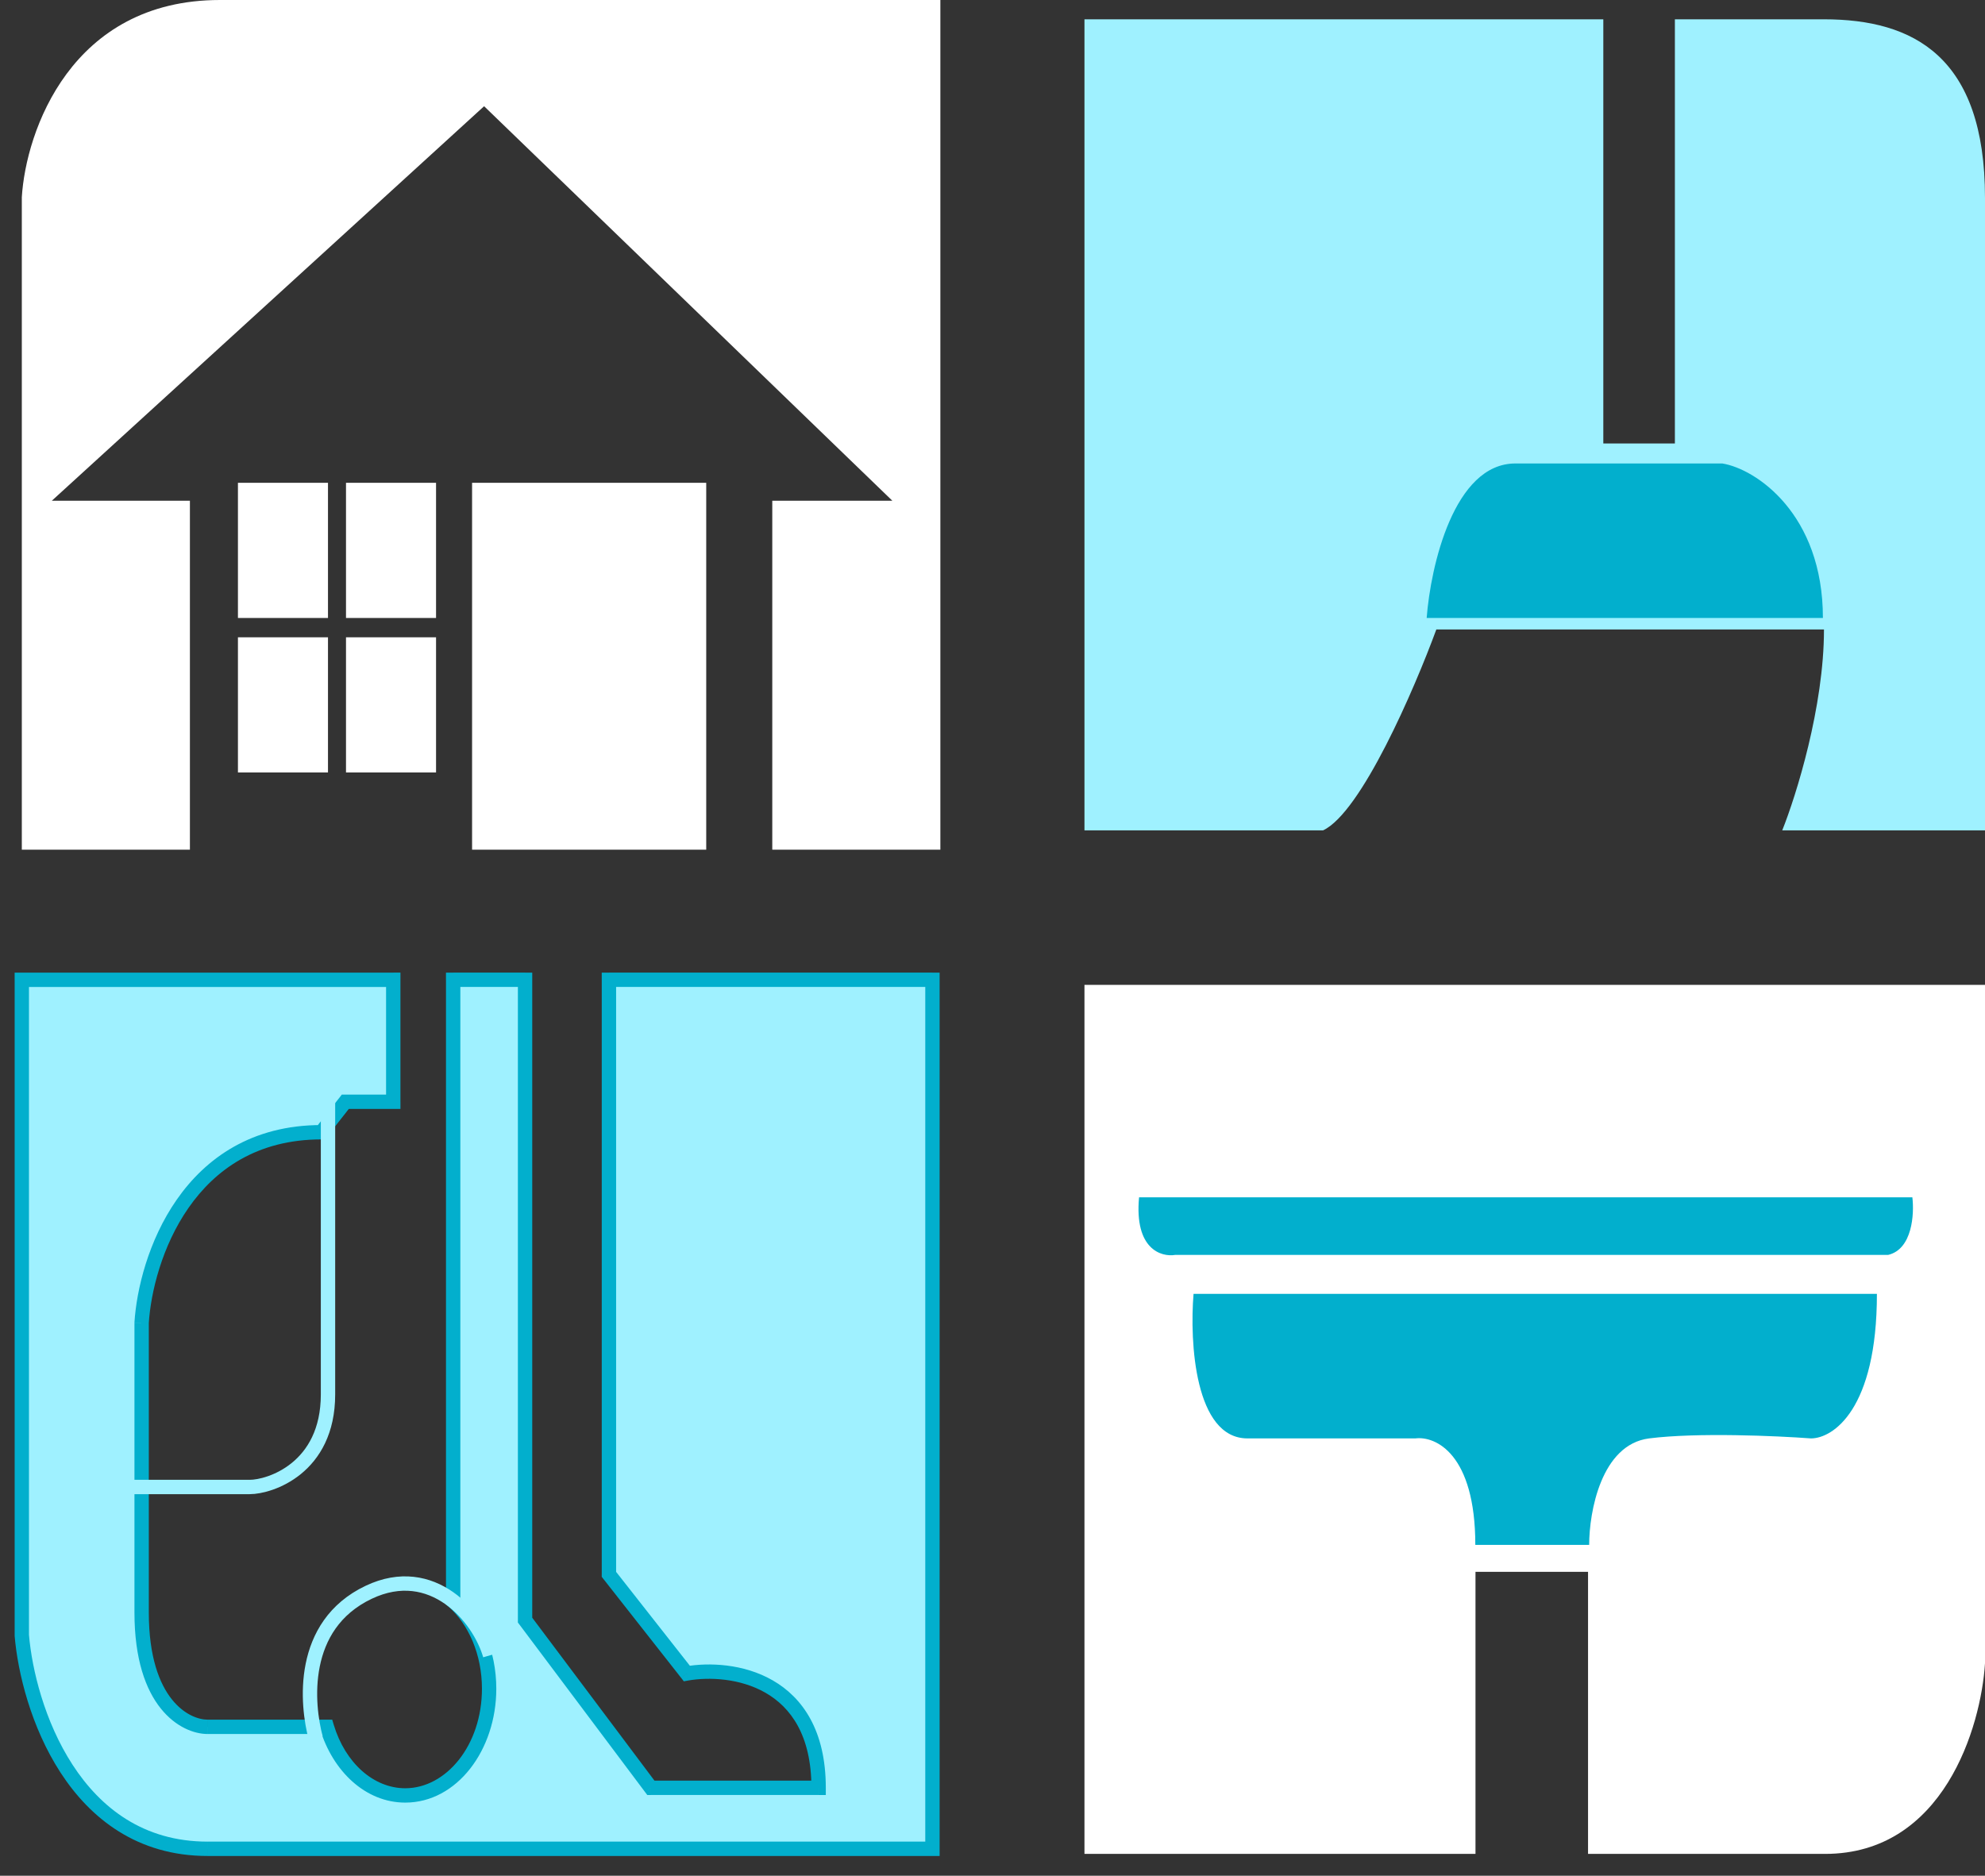 <svg width="91" height="86" viewBox="0 0 91 86" fill="none" xmlns="http://www.w3.org/2000/svg">
    <rect x="0" y="0" width="91" height="86" fill="#333333" stroke="none"/>
    <path d="M49.716 45.156V85h17.926V72.068h5.16V85h10.865c5.432 0 7.152-5.825 7.333-8.738V45.156H49.716z" fill="#fff"/>
    <path d="M49.716.885v37.188h10.936c1.75-.819 4.192-6.482 5.195-9.212h17.771c0 3.549-1.276 7.62-1.914 9.212H91v-29C91 2.591 87.72.885 83.618.885h-6.835v19.447h-3.281V.885H49.716z" fill="#9FF1FF"/>
    <path d="M52.219 54.896c-.222 2.375 1.015 2.75 1.662 2.64h32.681c1.108-.265 1.2-1.87 1.108-2.64H52.22zM72.855 70.833h-5.221c0-4.185-1.832-5-2.748-4.883H57.19c-2.418 0-2.656-4.418-2.473-6.627h31.328c0 5.302-2.015 6.627-3.023 6.627-1.557-.116-5.221-.279-7.42 0-2.198.28-2.748 3.372-2.748 4.883zM69.47 21.25c-2.82 0-3.886 4.722-4.066 7.083h18.165c0-4.772-3.073-6.835-4.61-7.083H69.47z" fill="#02AFCD"/>
    <path d="M1 9.044v29.914h7.706v-16h-6.33L22.193 4.87l18.715 18.088h-5.504v16h7.706V0H10.083C3.257 0 1.183 6.03 1 9.044z" fill="#fff"/>
    <path fill="#fff" d="M21.642 22.135h10.734v16.823H21.642zM10.908 22.135h4.128v6.198h-4.128zM10.908 29.219h4.128v6.198h-4.128zM15.862 22.135h4.128v6.198h-4.128zM15.862 29.219h4.128v6.198h-4.128z"/>
    <path fill-rule="evenodd" clip-rule="evenodd" d="M1 44.923v30.058c.275 3.262 2.362 9.786 8.514 9.786h33.233V44.923H27.916v27.262l3.57 4.543c2.014-.35 6.043.21 6.043 5.243h-7.69l-5.768-7.69V44.924h-3.296v28.488c.996.885 1.648 2.353 1.648 4.016 0 2.703-1.722 4.893-3.845 4.893-1.64 0-3.04-1.306-3.593-3.145h-5.47c-1.008 0-3.022-1.049-3.022-5.243V60.651c.183-2.913 2.087-8.738 8.24-8.738l1.098-1.398h2.197v-5.592H1z" fill="#9FF1FF"/>
    <path d="M1 74.98H.671v.014l.001.014.328-.027zm0-30.057v-.329H.671v.33H1zm41.747 39.844v.329h.329v-.33h-.329zm0-39.844h.329v-.329h-.329v.33zm-14.831 0v-.329h-.33v.33h.33zm0 27.262h-.33v.113l.071.09.259-.203zm3.57 4.543-.258.203.121.155.194-.034-.057-.324zm6.043 5.243v.329h.329v-.33h-.33zm-7.69 0-.264.197.099.132h.164v-.33zm-5.768-7.69h-.33v.11l.067.088.263-.197zm0-29.358h.329v-.329h-.33v.33zm-3.296 0v-.329h-.33v.33h.33zm0 28.488h-.33v.148l.111.098.219-.246zm-5.79 5.764.315-.095-.07-.234h-.245v.329zM6.493 60.65l-.328-.02v.02h.328zm8.24-8.738v.33h.16l.098-.127-.258-.203zm1.098-1.398v-.329h-.16l-.098.126.258.203zm2.197 0v.33h.33v-.33h-.33zm0-5.592h.33v-.329h-.33v.33zm-16.7 30.058V44.923H.672v30.058h.658zm8.186 9.457c-2.937 0-4.904-1.549-6.185-3.52-1.289-1.983-1.867-4.373-2.001-5.965l-.656.055c.14 1.67.743 4.173 2.105 6.268 1.37 2.106 3.522 3.82 6.737 3.82v-.658zm33.233 0H9.514v.658h33.233v-.658zm-.329-39.515v39.844h.658V44.923h-.658zm-14.502.329h14.831v-.658H27.916v.658zm.329 26.933V44.923h-.658v27.262h.658zm3.5 4.34-3.57-4.544-.518.407 3.57 4.543.518-.406zm6.113 5.446c0-2.62-1.059-4.134-2.431-4.925-1.345-.775-2.94-.825-3.997-.642l.113.648c.956-.166 2.383-.111 3.556.564 1.145.66 2.1 1.942 2.1 4.355h.659zm-8.02.329h7.69v-.658h-7.69v.658zm-6.03-7.821 5.767 7.69.527-.396-5.768-7.689-.526.395zm-.066-29.556v29.359h.658V44.923h-.658zm-2.967.329h3.296v-.658h-3.296v.658zm.329 28.16V44.922h-.658v28.488h.658zm-.547.245c.916.814 1.537 2.189 1.537 3.77h.658c0-1.744-.683-3.307-1.759-4.262l-.436.492zm1.537 3.77c0 2.6-1.644 4.564-3.516 4.564v.658c2.374 0 4.174-2.416 4.174-5.222h-.658zm-3.516 4.564c-1.45 0-2.752-1.161-3.278-2.91l-.63.188c.58 1.93 2.077 3.38 3.908 3.38v-.658zm-9.064-2.487h5.471v-.658h-5.47v.658zm-3.35-5.572c0 2.148.516 3.539 1.205 4.4.688.86 1.536 1.172 2.145 1.172v-.658c-.397 0-1.06-.212-1.631-.925-.57-.712-1.061-1.942-1.061-3.989h-.658zm0-13.281v13.281h.658V60.651h-.658zm8.569-9.067c-3.2 0-5.309 1.523-6.629 3.418-1.31 1.88-1.845 4.127-1.94 5.628l.657.041c.089-1.41.597-3.533 1.823-5.293 1.216-1.746 3.136-3.136 6.089-3.136v-.658zm.84-1.272-1.1 1.398.518.407 1.099-1.399-.518-.406zm2.455-.126h-2.197v.658h2.197v-.658zm-.329-5.263v5.592h.658v-5.592H17.7zM1 45.252h17.028v-.658H1v.658z" fill="#02AFCD"/>
    <path d="M5.954 68.177h5.496c.913 0 3.587-.849 3.587-4.244V50.469M14.474 79.687c-.41-1.517-.767-5.166 2.43-6.683 2.915-1.382 5.051 1.121 5.564 2.89" stroke="#9FF1FF" stroke-width=".658"/>
</svg>
